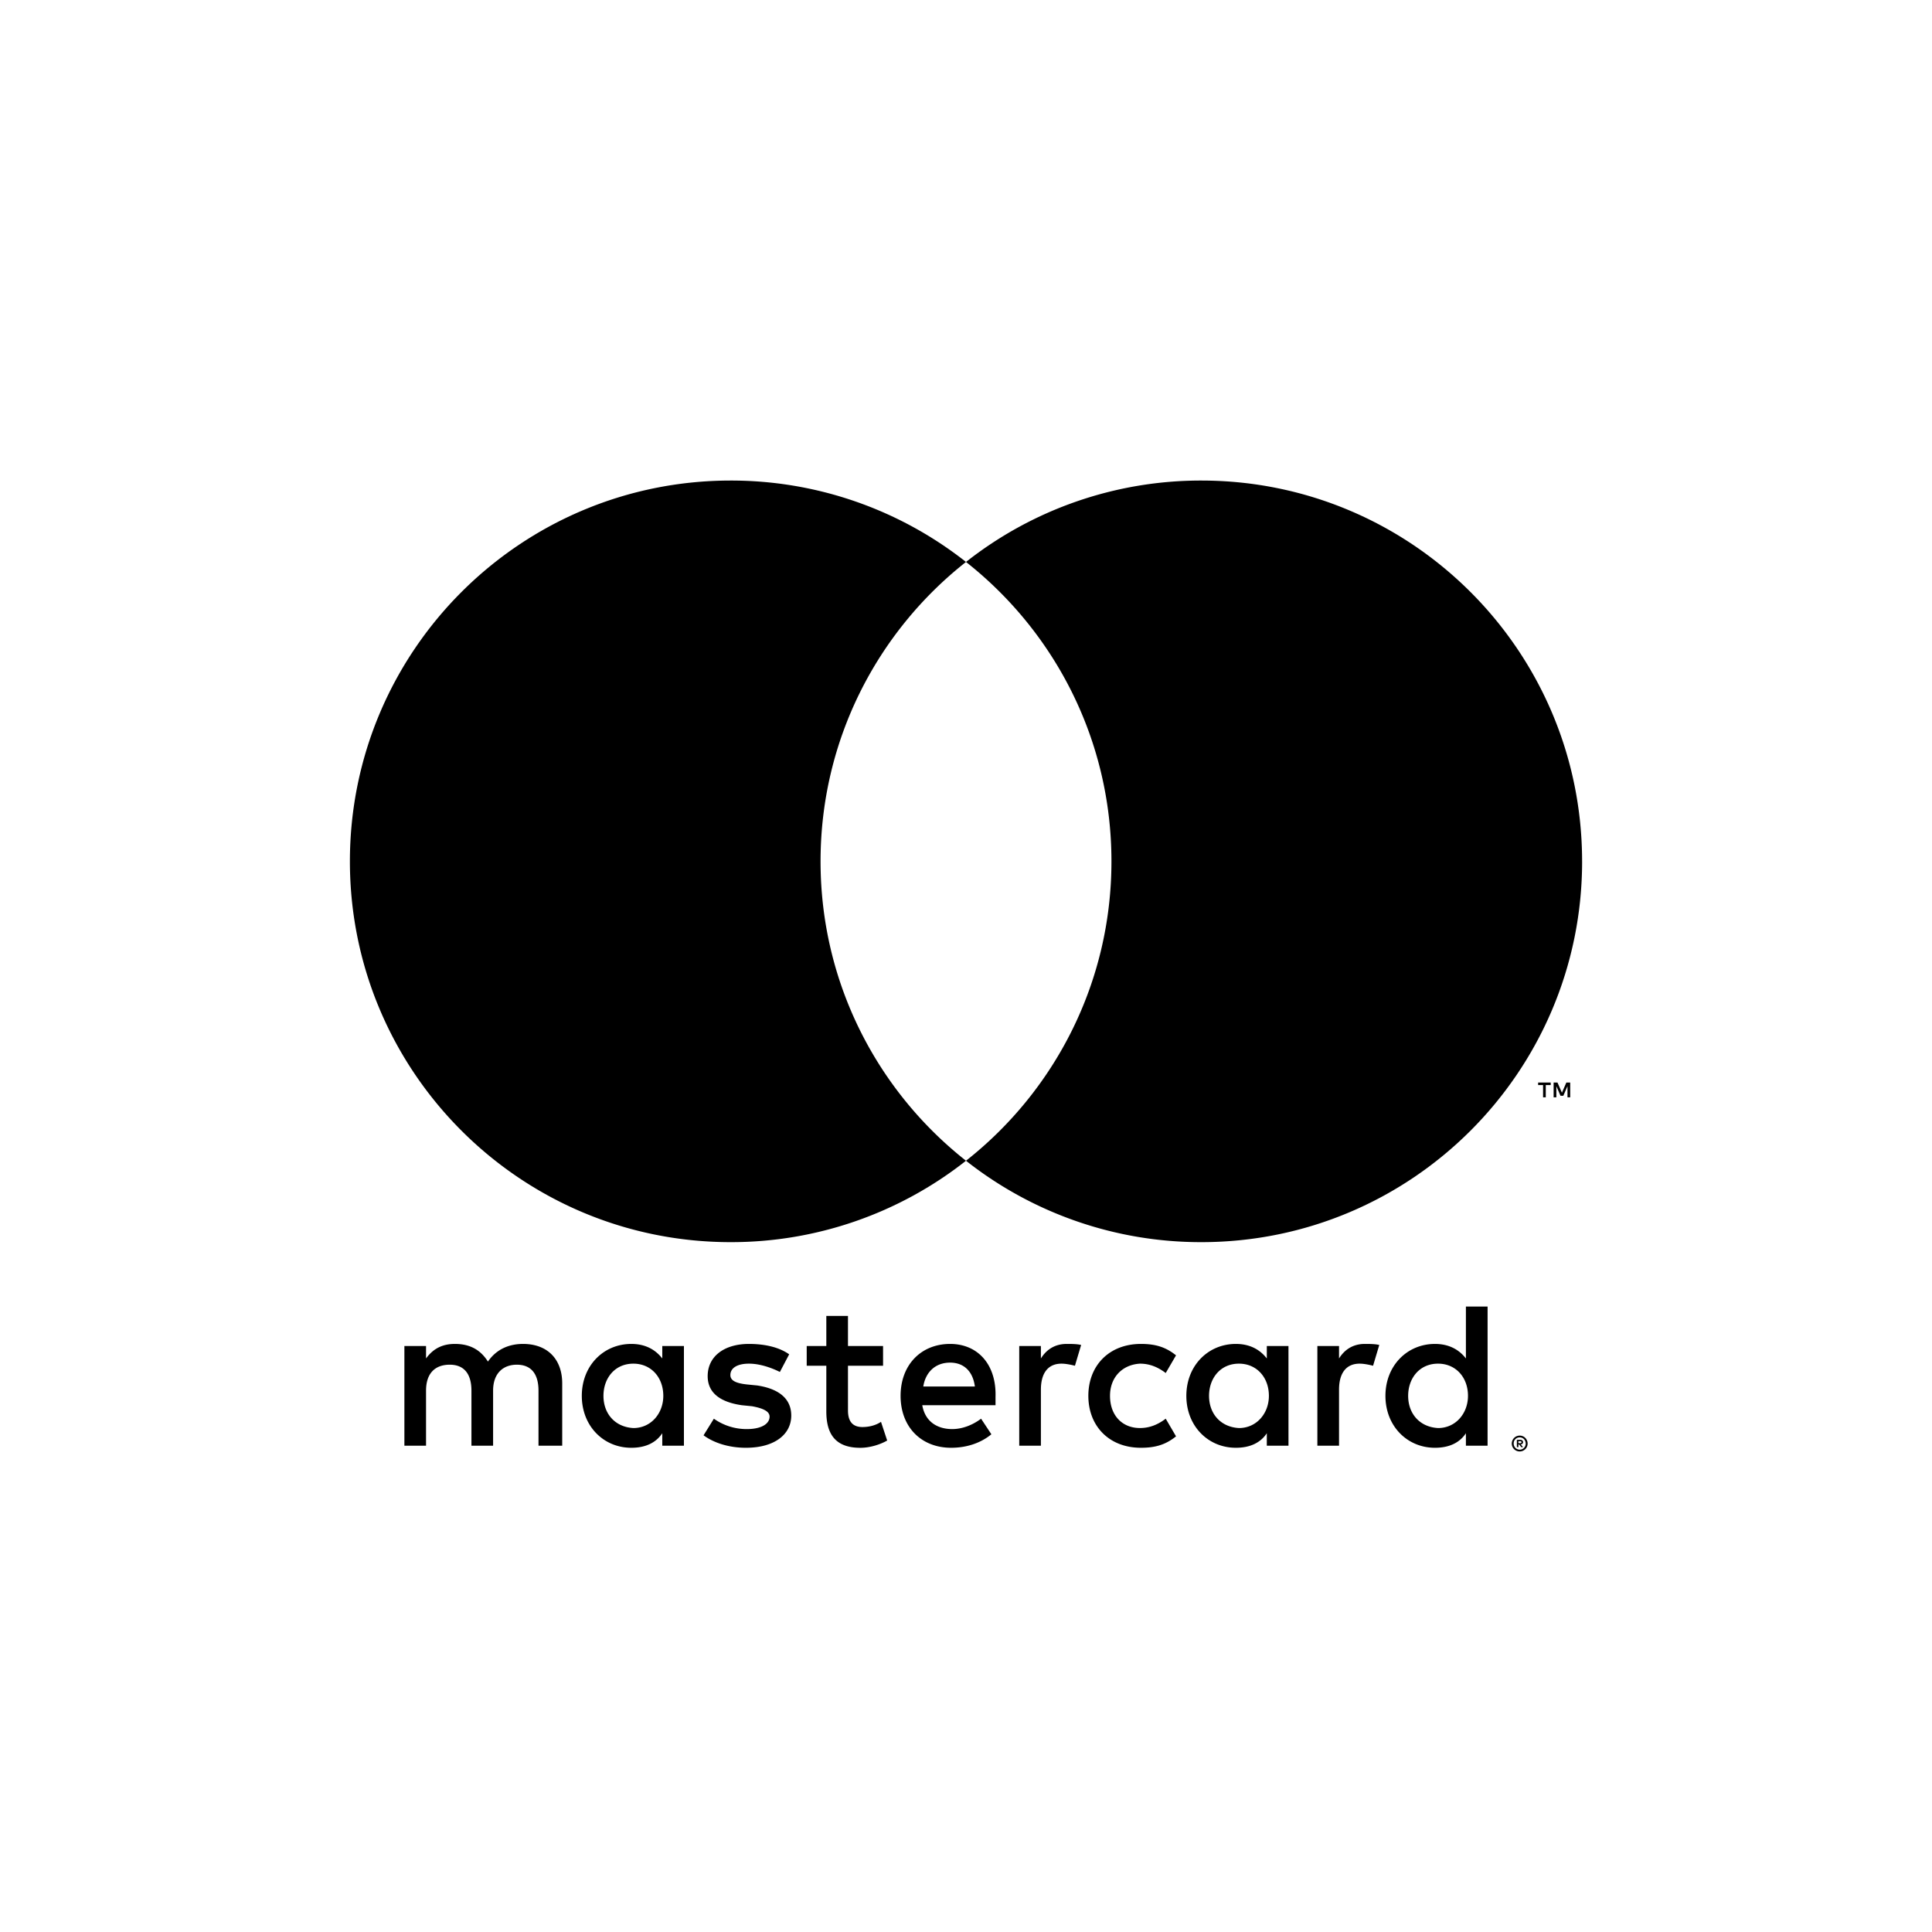<svg xmlns="http://www.w3.org/2000/svg" width="120" height="120" viewBox="0 0 120 120"><path d="M94.31 89.516v.121h.11a.1.1 0 0 0 .06-.015q.023-.015.023-.046a.05.05 0 0 0-.022-.045.1.1 0 0 0-.06-.015zm.111-.086q.087 0 .133.039a.13.13 0 0 1 .047.107q0 .056-.037.093a.2.2 0 0 1-.106.045l.146.172h-.114l-.136-.17h-.044v.17h-.095v-.456zm-.028.613q.078 0 .145-.03a.38.38 0 0 0 .227-.353.4.4 0 0 0-.108-.271.36.36 0 0 0-.264-.11.37.37 0 0 0-.376.38.4.4 0 0 0 .108.273.4.4 0 0 0 .268.111zm0-.875a.48.48 0 0 1 .347.145.5.5 0 0 1 .143.347.48.48 0 0 1-.143.347.48.48 0 0 1-.347.145.49.49 0 0 1-.455-.683.5.5 0 0 1 .26-.262.5.5 0 0 1 .195-.039zm-59.473.627v-3.87c0-1.484-.897-2.451-2.434-2.451-.77 0-1.602.258-2.18 1.096-.448-.709-1.088-1.096-2.05-1.096-.64 0-1.281.193-1.794.903v-.774h-1.345v6.192h1.345v-3.418c0-1.097.577-1.613 1.474-1.613s1.346.58 1.346 1.613v3.418h1.345v-3.418c0-1.097.641-1.613 1.474-1.613.897 0 1.346.58 1.346 1.613v3.418zm19.928-6.192h-2.179v-1.87h-1.345v1.87h-1.218v1.226h1.218v2.839c0 1.42.577 2.258 2.114 2.258.577 0 1.218-.194 1.666-.452l-.384-1.161c-.385.258-.833.323-1.153.323-.641 0-.898-.388-.898-1.033V84.83h2.18zm11.406-.129c-.77 0-1.282.387-1.602.903v-.774h-1.346v6.192h1.346v-3.483c0-1.032.448-1.613 1.281-1.613.257 0 .577.065.833.13l.385-1.29c-.257-.065-.641-.065-.897-.065zm-17.237.645c-.64-.452-1.538-.645-2.499-.645-1.538 0-2.563.774-2.563 2 0 1.032.769 1.612 2.115 1.806l.64.064c.705.13 1.09.323 1.09.645 0 .452-.513.774-1.41.774a3.52 3.52 0 0 1-2.05-.645l-.641 1.032c.705.516 1.666.774 2.627.774 1.794 0 2.82-.838 2.82-2 0-1.096-.834-1.676-2.115-1.87l-.641-.064c-.577-.065-1.025-.194-1.025-.581 0-.452.448-.71 1.153-.71.769 0 1.538.323 1.922.516zm35.755-.645c-.77 0-1.282.387-1.602.903v-.774h-1.346v6.192h1.346v-3.483c0-1.032.448-1.613 1.281-1.613.257 0 .577.065.833.13l.385-1.29c-.257-.065-.641-.065-.897-.065zm-17.173 3.225c0 1.87 1.282 3.225 3.268 3.225.897 0 1.538-.193 2.179-.71l-.641-1.096c-.513.387-1.025.58-1.602.58-1.09 0-1.858-.773-1.858-1.999 0-1.16.769-1.935 1.858-2 .577 0 1.09.194 1.602.581l.64-1.097c-.64-.516-1.28-.709-2.178-.709-1.986 0-3.268 1.354-3.268 3.225zm12.43-3.096h-1.345v.774c-.448-.58-1.089-.903-1.922-.903-1.73 0-3.076 1.354-3.076 3.225s1.346 3.225 3.076 3.225c.897 0 1.538-.322 1.922-.903v.774h1.346zm-4.933 3.096c0-1.096.705-2 1.858-2 1.09 0 1.859.84 1.859 2 0 1.097-.77 2-1.859 2-1.153-.065-1.858-.903-1.858-2zm-16.083-3.225c-1.794 0-3.076 1.29-3.076 3.225s1.282 3.225 3.14 3.225c.897 0 1.794-.258 2.499-.838l-.64-.968c-.513.387-1.154.645-1.795.645-.833 0-1.666-.387-1.858-1.483h4.55v-.516c.063-2-1.09-3.29-2.82-3.29zm0 1.161c.833 0 1.41.516 1.538 1.484h-3.204c.128-.839.705-1.484 1.666-1.484zm33.384-3.483H91.05v3.225c-.448-.58-1.09-.903-1.922-.903-1.73 0-3.076 1.354-3.076 3.225s1.346 3.225 3.076 3.225c.897 0 1.538-.322 1.922-.903v.774h1.346zm-4.934 5.547c0-1.096.705-2 1.858-2 1.09 0 1.858.84 1.858 2 0 1.097-.769 2-1.858 2-1.153-.065-1.858-.903-1.858-2zM42.48 83.603h-1.345v.774c-.449-.58-1.09-.903-1.923-.903-1.73 0-3.075 1.354-3.075 3.225s1.345 3.225 3.075 3.225c.898 0 1.538-.322 1.923-.903v.774h1.345zm-4.998 3.096c0-1.096.705-2 1.859-2 1.089 0 1.858.84 1.858 2 0 1.097-.77 2-1.858 2-1.154-.065-1.859-.903-1.859-2zM50.966 53.5c0-7.545 3.533-14.265 9.034-18.596a23.55 23.55 0 0 0-14.617-5.056c-13.062 0-23.65 10.589-23.65 23.652s10.588 23.652 23.65 23.652A23.55 23.55 0 0 0 60 72.096c-5.501-4.331-9.034-11.051-9.034-18.596zm47.302 0c0 13.063-10.589 23.652-23.65 23.652A23.55 23.55 0 0 1 60 72.096c5.501-4.331 9.034-11.051 9.034-18.596S65.5 39.235 60 34.904a23.55 23.55 0 0 1 14.617-5.056c13.062 0 23.65 10.589 23.65 23.652zm-.74 14.656v-.918h-.239l-.275.632-.276-.632h-.24v.918h.17v-.692l.258.597h.175l.259-.599v.694zm-1.517 0v-.761h.307v-.155h-.782v.155h.307v.761z"/></svg>